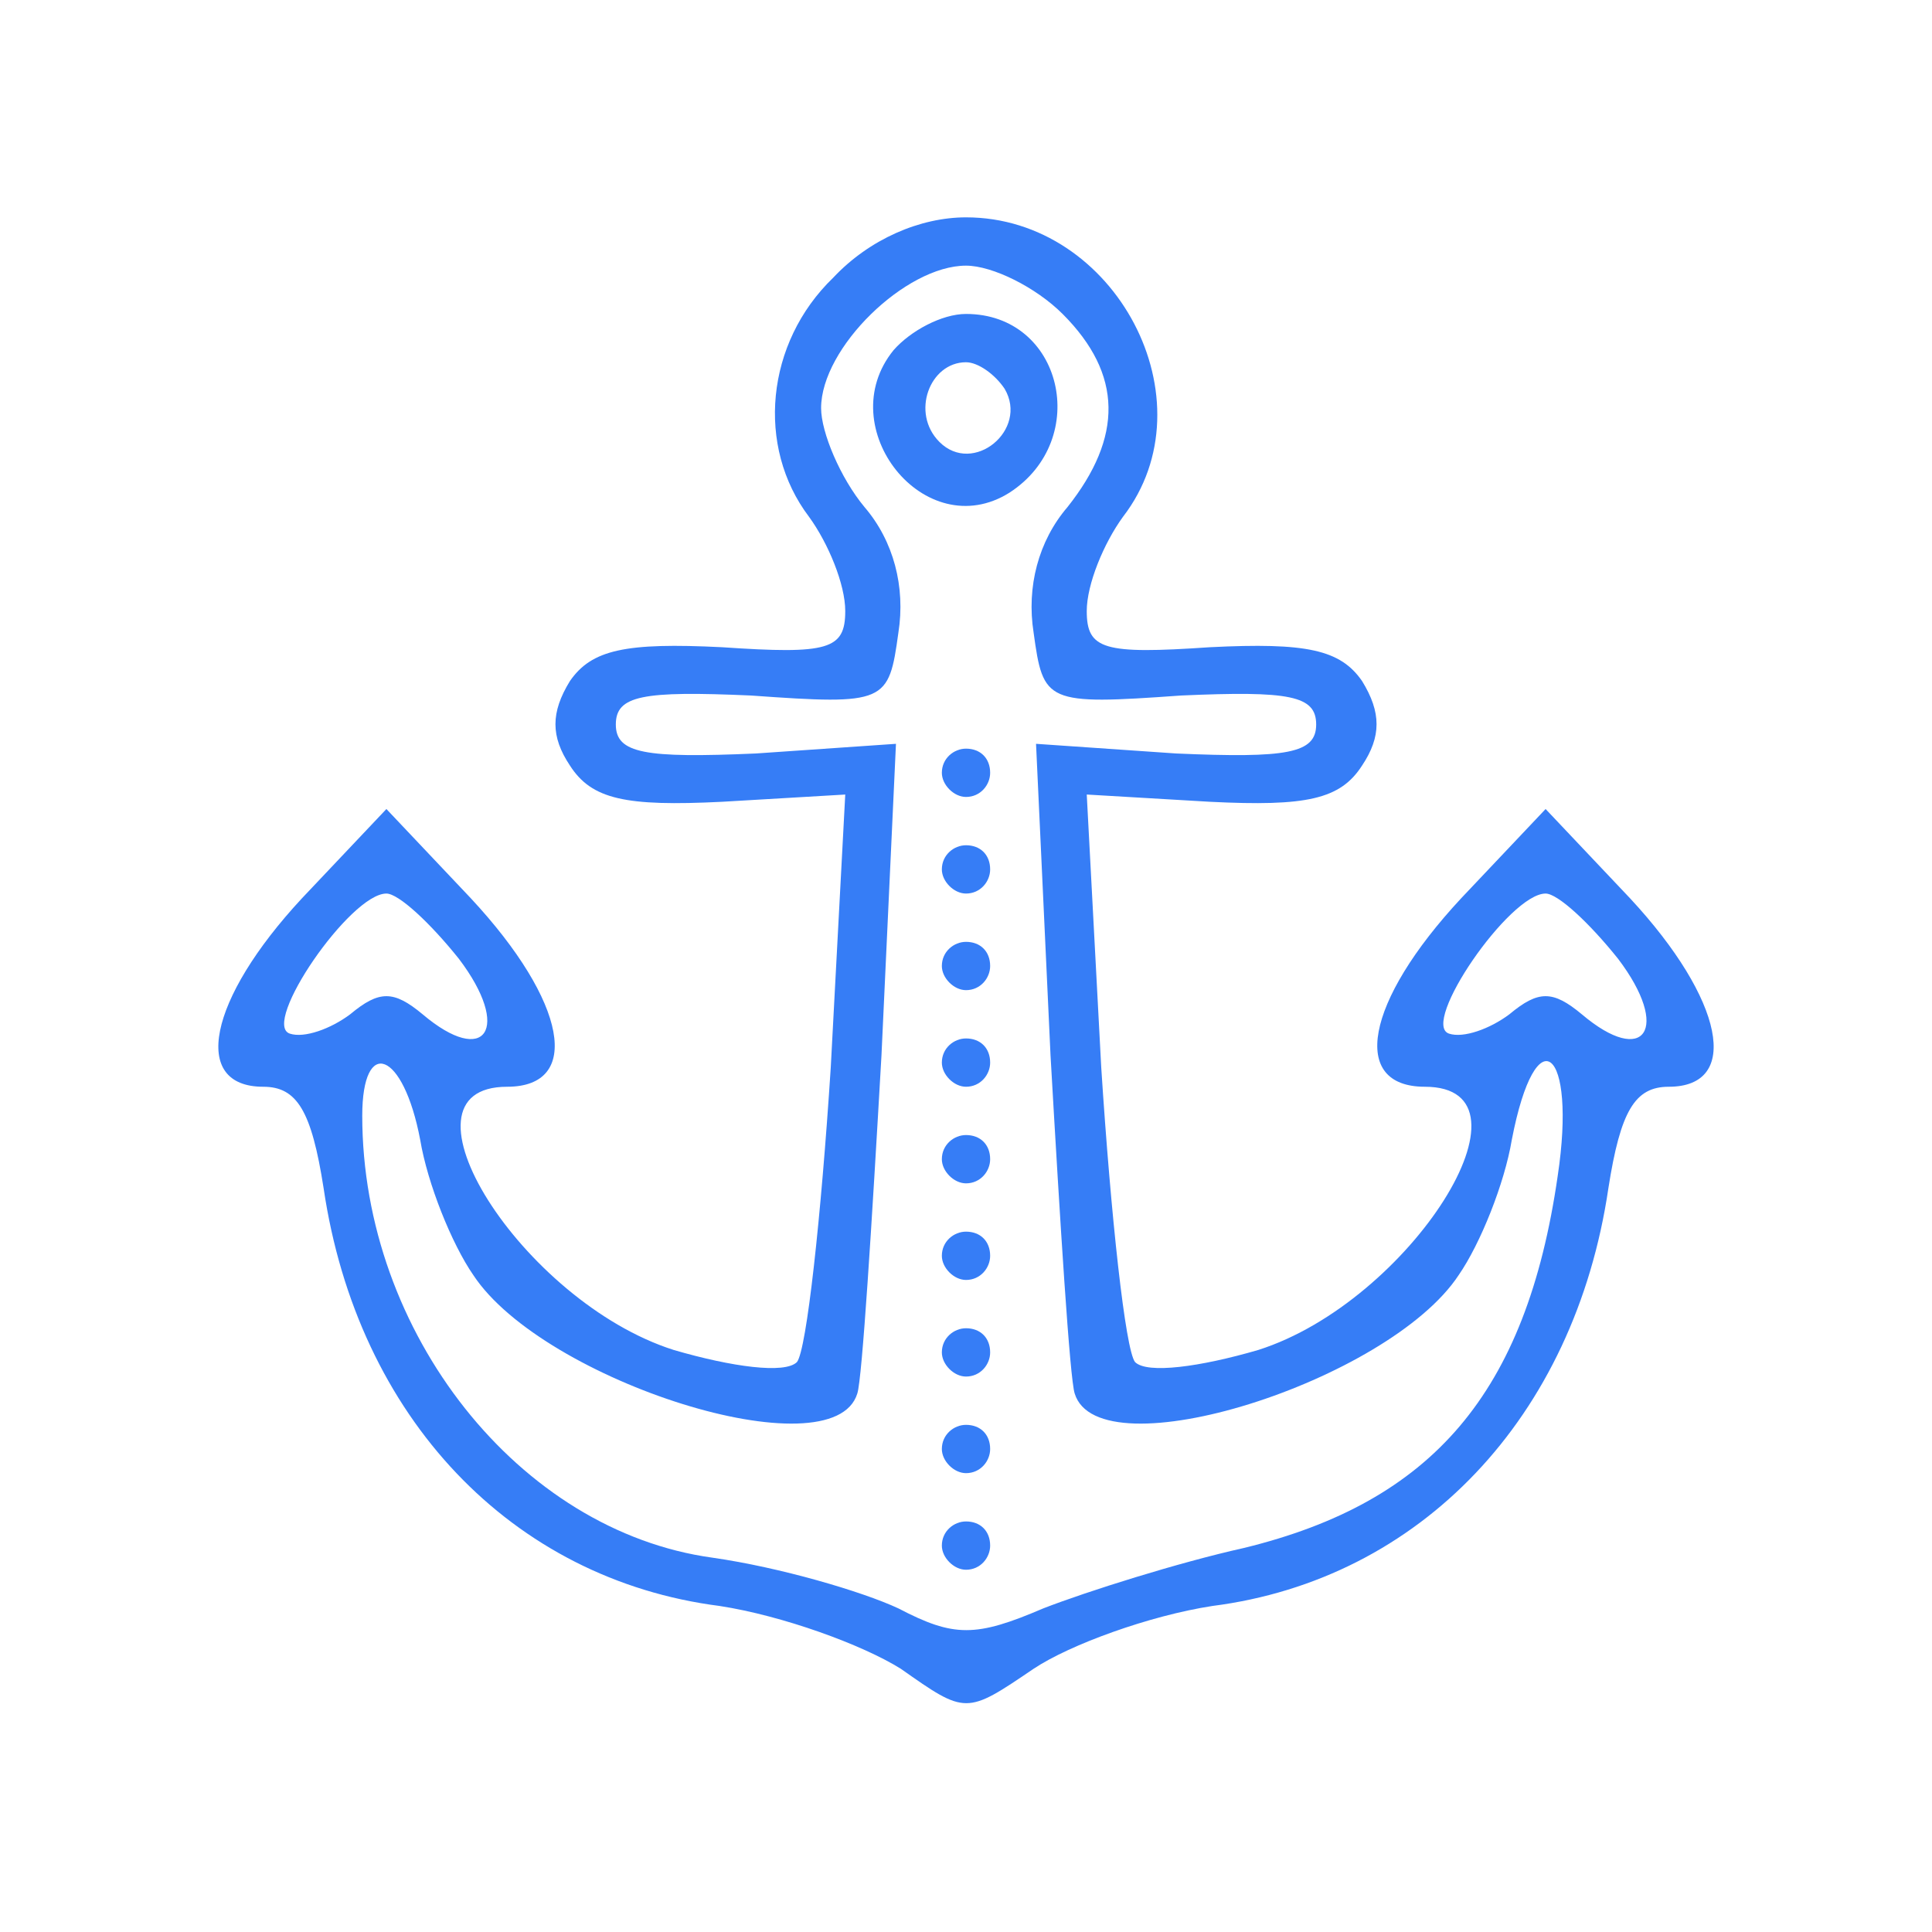 <?xml version="1.0" standalone="no"?>
<!DOCTYPE svg PUBLIC "-//W3C//DTD SVG 20010904//EN"
 "http://www.w3.org/TR/2001/REC-SVG-20010904/DTD/svg10.dtd">
<svg version="1.0" xmlns="http://www.w3.org/2000/svg"
 width="80pt" height="80pt" viewBox="0 0 80 80"
 preserveAspectRatio="xMidYMid meet">

<g transform="translate(0,80) scale(0.1,-0.1)"
fill="#367DF6" stroke="none">
<path d="M345 685 c-28 -27 -32 -70 -10 -99 8 -11 15 -28 15 -39 0 -16 -7 -18
-51 -15 -40 2 -54 -1 -63 -14 -8 -13 -8 -23 0 -35 9 -14 23 -17 63 -15 l51 3
-6 -113 c-4 -62 -10 -117 -14 -122 -5 -5 -27 -2 -51 5 -63 20 -119 109 -69
109 31 0 25 35 -15 78 l-35 37 -35 -37 c-39 -42 -46 -78 -16 -78 14 0 20 -10
25 -42 14 -95 78 -162 164 -173 26 -4 59 -16 75 -26 27 -19 27 -19 55 0 15 10
48 22 74 26 86 11 150 78 164 173 5 32 11 42 25 42 30 0 23 36 -16 78 l-35 37
-35 -37 c-40 -43 -46 -78 -15 -78 50 0 -6 -89 -69 -109 -24 -7 -46 -10 -51 -5
-4 5 -10 60 -14 122 l-6 113 51 -3 c40 -2 54 1 63 15 8 12 8 22 0 35 -9 13
-23 16 -63 14 -44 -3 -51 -1 -51 15 0 11 7 28 15 39 37 48 -3 124 -65 124 -19
0 -40 -9 -55 -25z m95 -15 c25 -25 25 -51 2 -80 -12 -14 -17 -33 -14 -52 4
-29 5 -30 61 -26 45 2 56 0 56 -12 0 -12 -12 -14 -58 -12 l-58 4 6 -129 c4
-70 8 -134 10 -140 10 -33 130 5 159 49 9 13 19 38 22 56 10 52 27 38 19 -15
-13 -90 -52 -135 -130 -154 -27 -6 -65 -18 -83 -25 -28 -12 -37 -12 -60 0 -15
7 -49 17 -77 21 -80 11 -145 93 -145 183 0 33 17 27 24 -10 3 -18 13 -43 22
-56 29 -44 149 -82 159 -49 2 6 6 70 10 140 l6 129 -58 -4 c-46 -2 -58 0 -58
12 0 12 11 14 56 12 56 -4 57 -3 61 26 3 19 -2 38 -14 52 -10 12 -18 31 -18
41 0 25 35 59 60 59 11 0 29 -9 40 -20z m-250 -267 c22 -29 11 -45 -15 -23
-12 10 -18 10 -30 0 -8 -6 -19 -10 -25 -8 -12 4 25 58 40 58 5 0 18 -12 30
-27z m480 0 c22 -29 11 -45 -15 -23 -12 10 -18 10 -30 0 -8 -6 -19 -10 -25 -8
-12 4 25 58 40 58 5 0 18 -12 30 -27z"/>
<path d="M370 655 c-26 -32 13 -81 48 -59 34 22 22 74 -18 74 -10 0 -23 -7
-30 -15z m46 -16 c10 -17 -13 -36 -27 -22 -12 12 -4 33 11 33 5 0 12 -5 16
-11z"/>
<path d="M390 480 c0 -5 5 -10 10 -10 6 0 10 5 10 10 0 6 -4 10 -10 10 -5 0
-10 -4 -10 -10z"/>
<path d="M390 440 c0 -5 5 -10 10 -10 6 0 10 5 10 10 0 6 -4 10 -10 10 -5 0
-10 -4 -10 -10z"/>
<path d="M390 400 c0 -5 5 -10 10 -10 6 0 10 5 10 10 0 6 -4 10 -10 10 -5 0
-10 -4 -10 -10z"/>
<path d="M390 360 c0 -5 5 -10 10 -10 6 0 10 5 10 10 0 6 -4 10 -10 10 -5 0
-10 -4 -10 -10z"/>
<path d="M390 320 c0 -5 5 -10 10 -10 6 0 10 5 10 10 0 6 -4 10 -10 10 -5 0
-10 -4 -10 -10z"/>
<path d="M390 280 c0 -5 5 -10 10 -10 6 0 10 5 10 10 0 6 -4 10 -10 10 -5 0
-10 -4 -10 -10z"/>
<path d="M390 240 c0 -5 5 -10 10 -10 6 0 10 5 10 10 0 6 -4 10 -10 10 -5 0
-10 -4 -10 -10z"/>
<path d="M390 200 c0 -5 5 -10 10 -10 6 0 10 5 10 10 0 6 -4 10 -10 10 -5 0
-10 -4 -10 -10z"/>
<path d="M390 160 c0 -5 5 -10 10 -10 6 0 10 5 10 10 0 6 -4 10 -10 10 -5 0
-10 -4 -10 -10z"/>
</g>
</svg>
